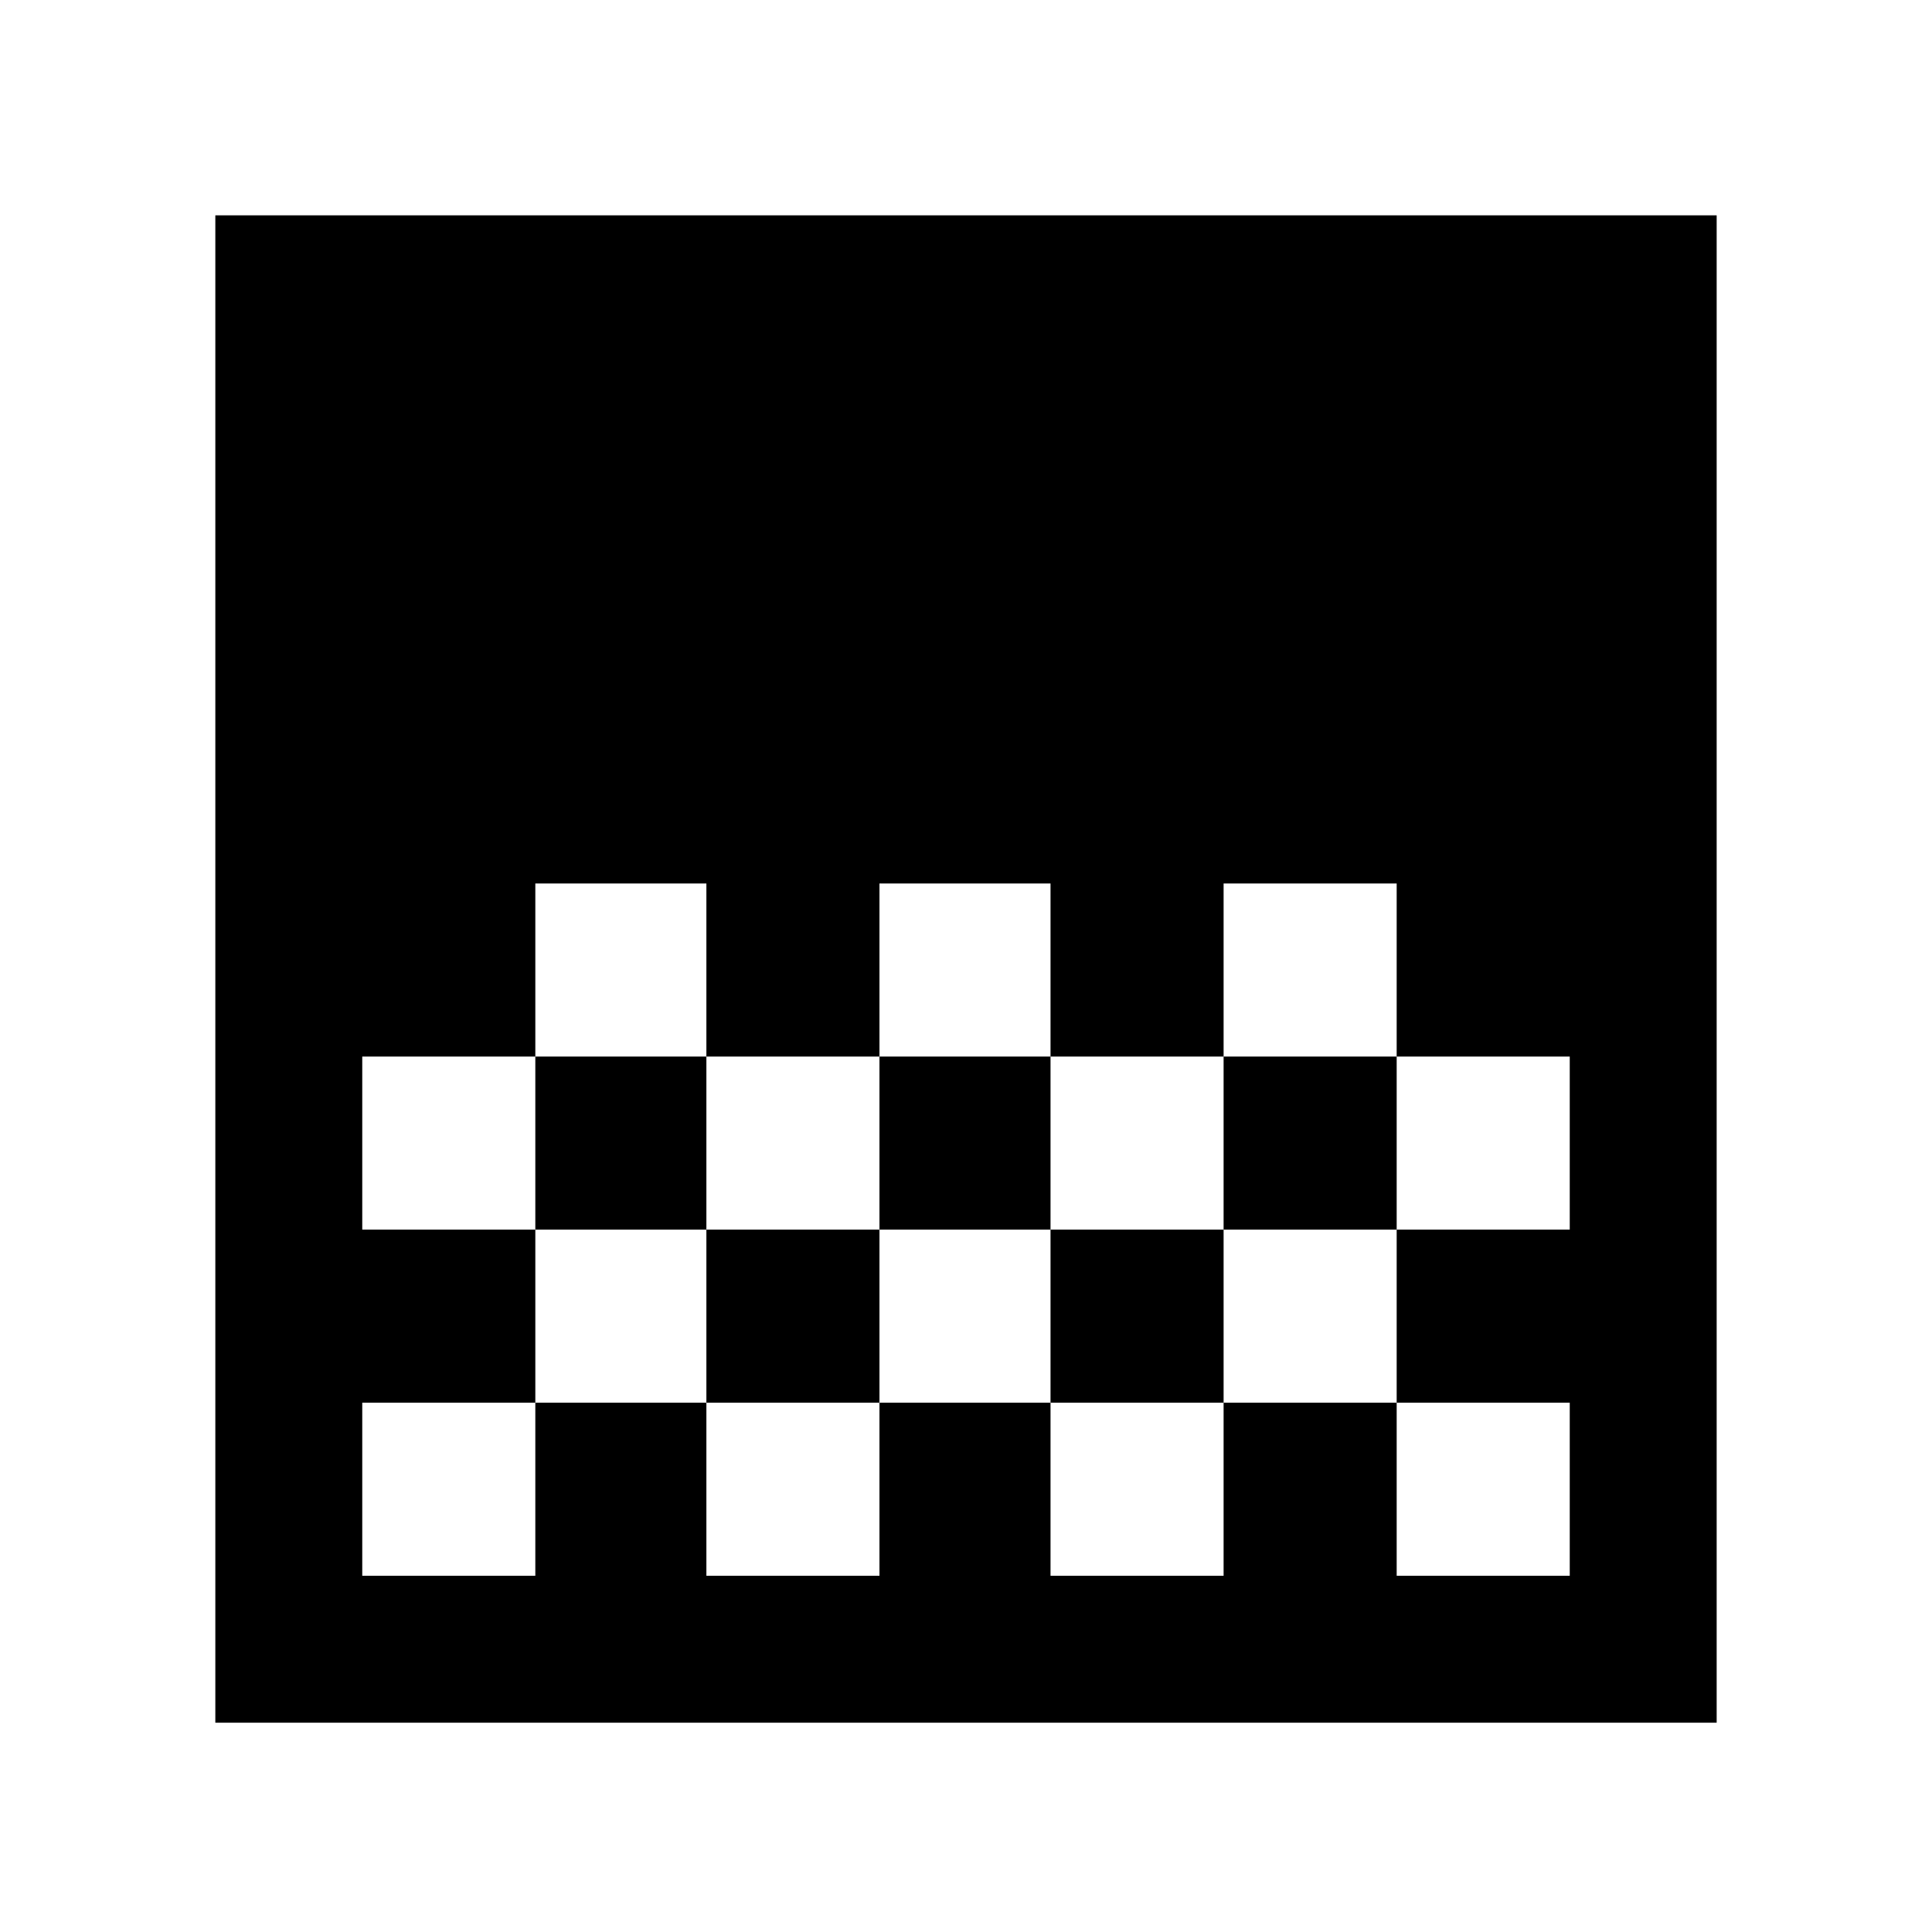 <svg xmlns="http://www.w3.org/2000/svg" height="48" width="48"><path d="M21.85 26.25H26.1V21.95H21.85ZM17.55 30.55H21.85V26.25H17.55ZM26.1 30.55H30.4V26.25H26.1ZM30.4 26.25H34.7V21.95H30.4ZM13.3 26.25H17.55V21.95H13.3ZM5.35 42.8V5.35H42.65V42.8ZM34.7 30.55H39V26.25H34.7ZM9 39.15H13.3V34.85H17.55V39.15H21.85V34.85H26.1V39.15H30.4V34.85H34.7V39.15H39V34.85H34.7V30.55H30.4V34.85H26.1V30.55H21.85V34.85H17.55V30.55H13.3V34.85H9ZM9 30.55H13.3V26.25H9Z"/></svg>